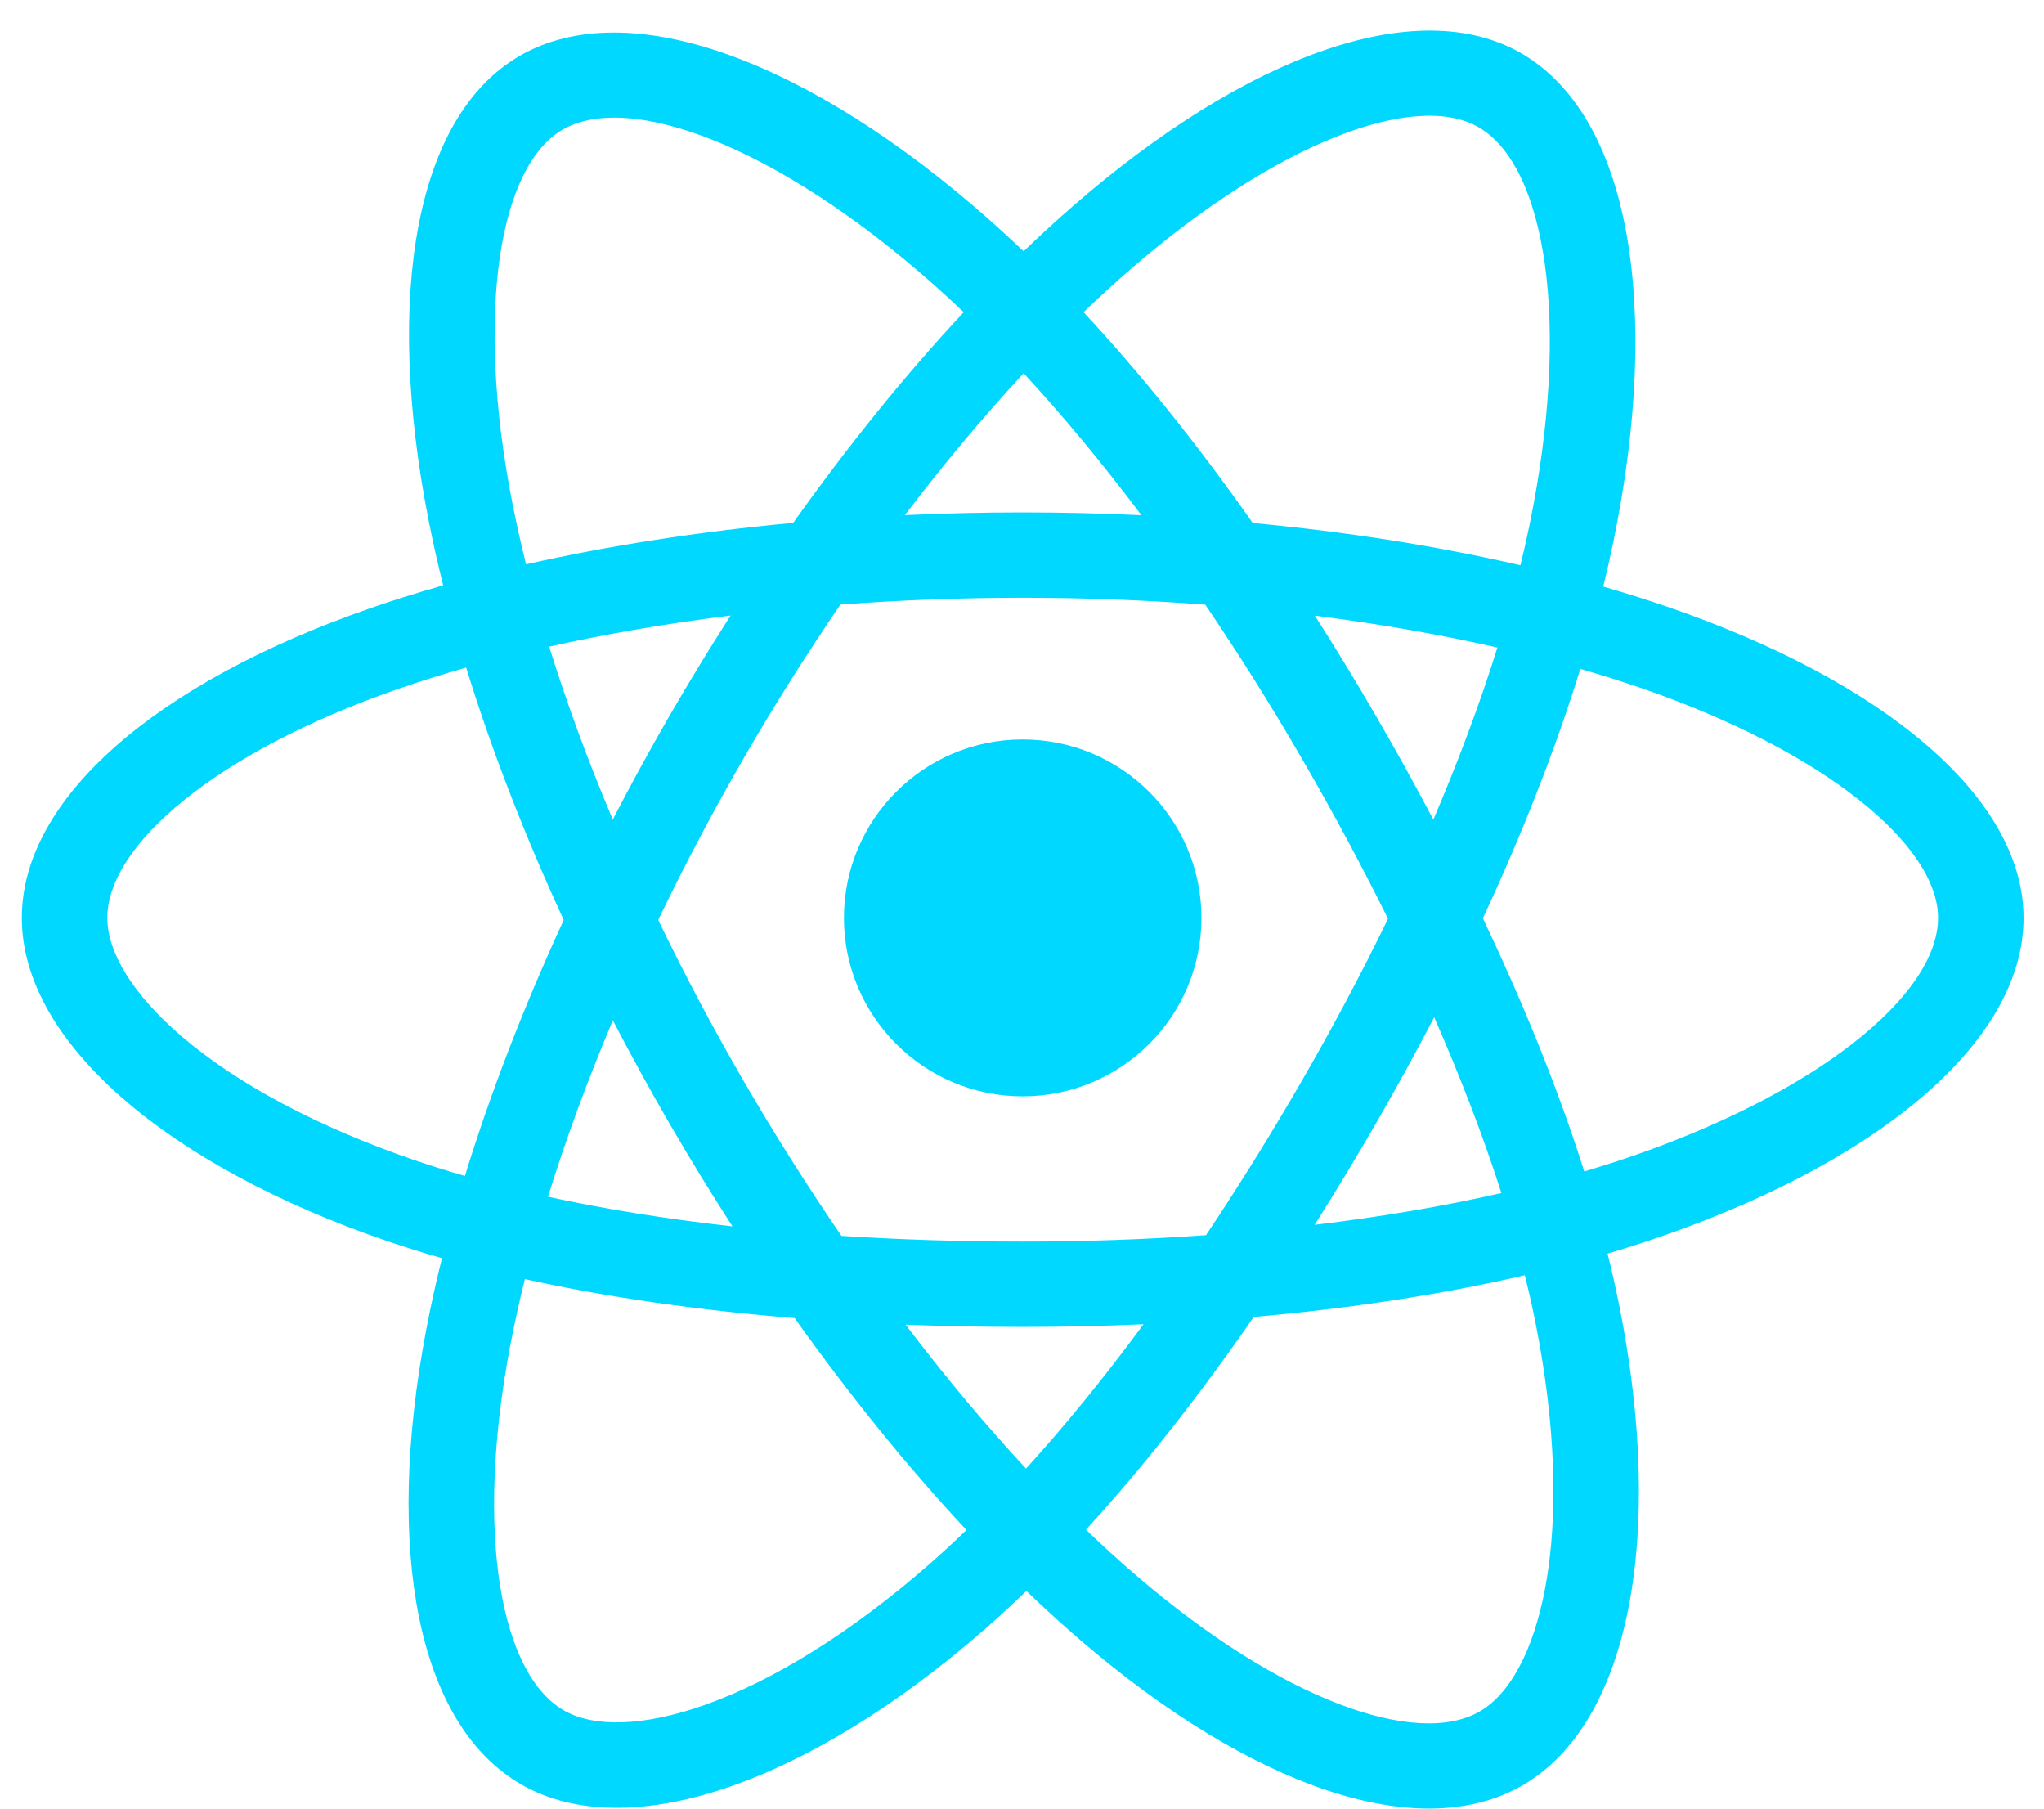<svg width="52" height="46" viewBox="0 0 52 46" fill="none" xmlns="http://www.w3.org/2000/svg">
<path d="M42.426 15.435C41.884 15.249 41.337 15.078 40.787 14.919C40.879 14.542 40.964 14.17 41.04 13.803C42.281 7.791 41.469 2.948 38.699 1.353C36.042 -0.175 31.697 1.419 27.309 5.23C26.877 5.606 26.454 5.994 26.041 6.391C25.765 6.127 25.483 5.868 25.197 5.614C20.599 1.538 15.989 -0.179 13.221 1.42C10.567 2.953 9.781 7.507 10.898 13.204C11.009 13.769 11.135 14.33 11.274 14.888C10.622 15.073 9.992 15.27 9.39 15.48C3.998 17.356 0.555 20.296 0.555 23.346C0.555 26.496 4.251 29.655 9.867 31.571C10.322 31.725 10.781 31.869 11.244 32.001C11.094 32.602 10.96 33.206 10.844 33.815C9.779 39.414 10.611 43.859 13.258 45.383C15.992 46.957 20.581 45.339 25.049 41.441C25.411 41.124 25.765 40.798 26.111 40.464C26.558 40.894 27.018 41.312 27.488 41.717C31.816 45.434 36.091 46.935 38.735 45.407C41.467 43.829 42.355 39.053 41.202 33.243C41.111 32.788 41.01 32.335 40.897 31.885C41.219 31.789 41.535 31.691 41.844 31.589C47.682 29.659 51.48 26.538 51.48 23.346C51.48 20.285 47.926 17.325 42.426 15.435ZM41.16 29.528C40.881 29.62 40.595 29.709 40.304 29.795C39.66 27.759 38.79 25.594 37.725 23.356C38.741 21.172 39.578 19.035 40.204 17.012C40.725 17.162 41.23 17.321 41.718 17.488C46.43 19.107 49.305 21.501 49.305 23.346C49.305 25.311 46.2 27.861 41.16 29.528ZM39.068 33.665C39.578 36.234 39.65 38.557 39.313 40.373C39.01 42.005 38.4 43.092 37.645 43.528C36.041 44.455 32.608 43.25 28.907 40.071C28.469 39.695 28.042 39.306 27.627 38.906C29.061 37.34 30.496 35.519 31.895 33.496C34.357 33.278 36.683 32.922 38.792 32.435C38.894 32.843 38.986 33.253 39.068 33.665ZM17.916 43.368C16.348 43.92 15.1 43.936 14.345 43.502C12.738 42.577 12.07 39.008 12.981 34.22C13.09 33.654 13.214 33.091 13.353 32.532C15.439 32.993 17.748 33.324 20.216 33.524C21.625 35.503 23.1 37.322 24.587 38.914C24.271 39.219 23.948 39.517 23.617 39.806C21.641 41.53 19.661 42.753 17.916 43.368ZM10.571 29.516C8.088 28.669 6.037 27.568 4.631 26.367C3.368 25.287 2.73 24.215 2.73 23.346C2.73 21.495 5.495 19.134 10.106 17.53C10.665 17.335 11.251 17.152 11.859 16.979C12.496 19.048 13.332 21.211 14.341 23.399C13.319 25.618 12.471 27.816 11.828 29.909C11.405 29.788 10.986 29.657 10.571 29.516ZM13.033 12.787C12.076 7.906 12.712 4.223 14.311 3.299C16.015 2.315 19.782 3.718 23.753 7.237C24.012 7.467 24.267 7.702 24.517 7.941C23.037 9.527 21.576 11.332 20.179 13.299C17.784 13.521 15.491 13.877 13.383 14.353C13.253 13.834 13.137 13.312 13.033 12.787ZM35 18.201C34.502 17.343 33.986 16.495 33.452 15.659C35.076 15.864 36.633 16.137 38.095 16.469C37.656 17.873 37.109 19.341 36.465 20.846C35.995 19.955 35.506 19.073 35 18.201ZM26.042 9.493C27.045 10.578 28.05 11.789 29.039 13.104C27.034 13.009 25.025 13.009 23.02 13.102C24.009 11.8 25.023 10.591 26.042 9.493ZM17.026 18.216C16.527 19.081 16.047 19.957 15.589 20.844C14.955 19.345 14.413 17.87 13.971 16.446C15.424 16.122 16.973 15.856 18.587 15.655C18.047 16.496 17.527 17.35 17.026 18.216ZM18.634 31.191C16.966 31.005 15.393 30.753 13.941 30.438C14.39 28.988 14.944 27.483 15.591 25.951C16.052 26.839 16.533 27.715 17.035 28.581C17.551 29.47 18.085 30.341 18.634 31.191ZM26.102 37.352C25.071 36.241 24.042 35.013 23.038 33.692C24.013 33.73 25.007 33.749 26.017 33.749C27.055 33.749 28.082 33.726 29.092 33.681C28.1 35.026 27.099 36.257 26.102 37.352ZM36.486 25.873C37.166 27.421 37.74 28.919 38.196 30.344C36.719 30.68 35.125 30.951 33.445 31.152C33.984 30.3 34.505 29.438 35.009 28.566C35.521 27.679 36.014 26.781 36.486 25.873ZM33.124 27.481C32.353 28.818 31.538 30.131 30.681 31.415C29.129 31.525 27.573 31.579 26.017 31.578C24.433 31.578 22.891 31.529 21.407 31.433C20.527 30.151 19.697 28.837 18.918 27.493C18.142 26.156 17.417 24.79 16.745 23.398C17.415 22.005 18.138 20.639 18.911 19.3L18.911 19.3C19.684 17.962 20.508 16.653 21.38 15.377C22.895 15.263 24.448 15.203 26.017 15.203C27.594 15.203 29.149 15.263 30.663 15.379C31.527 16.653 32.346 17.957 33.117 19.289C33.893 20.624 34.625 21.984 35.312 23.367C34.632 24.764 33.902 26.136 33.124 27.481ZM37.612 3.234C39.317 4.216 39.98 8.174 38.909 13.365C38.841 13.696 38.764 14.034 38.68 14.376C36.567 13.889 34.273 13.527 31.871 13.302C30.472 11.313 29.022 9.505 27.566 7.94C27.948 7.573 28.338 7.215 28.738 6.868C32.497 3.602 36.011 2.313 37.612 3.234ZM26.017 18.807C28.529 18.807 30.565 20.839 30.565 23.346C30.565 25.852 28.529 27.884 26.017 27.884C23.506 27.884 21.47 25.852 21.47 23.346C21.47 20.839 23.506 18.807 26.017 18.807Z" fill="#00D8FF"/>
</svg>
